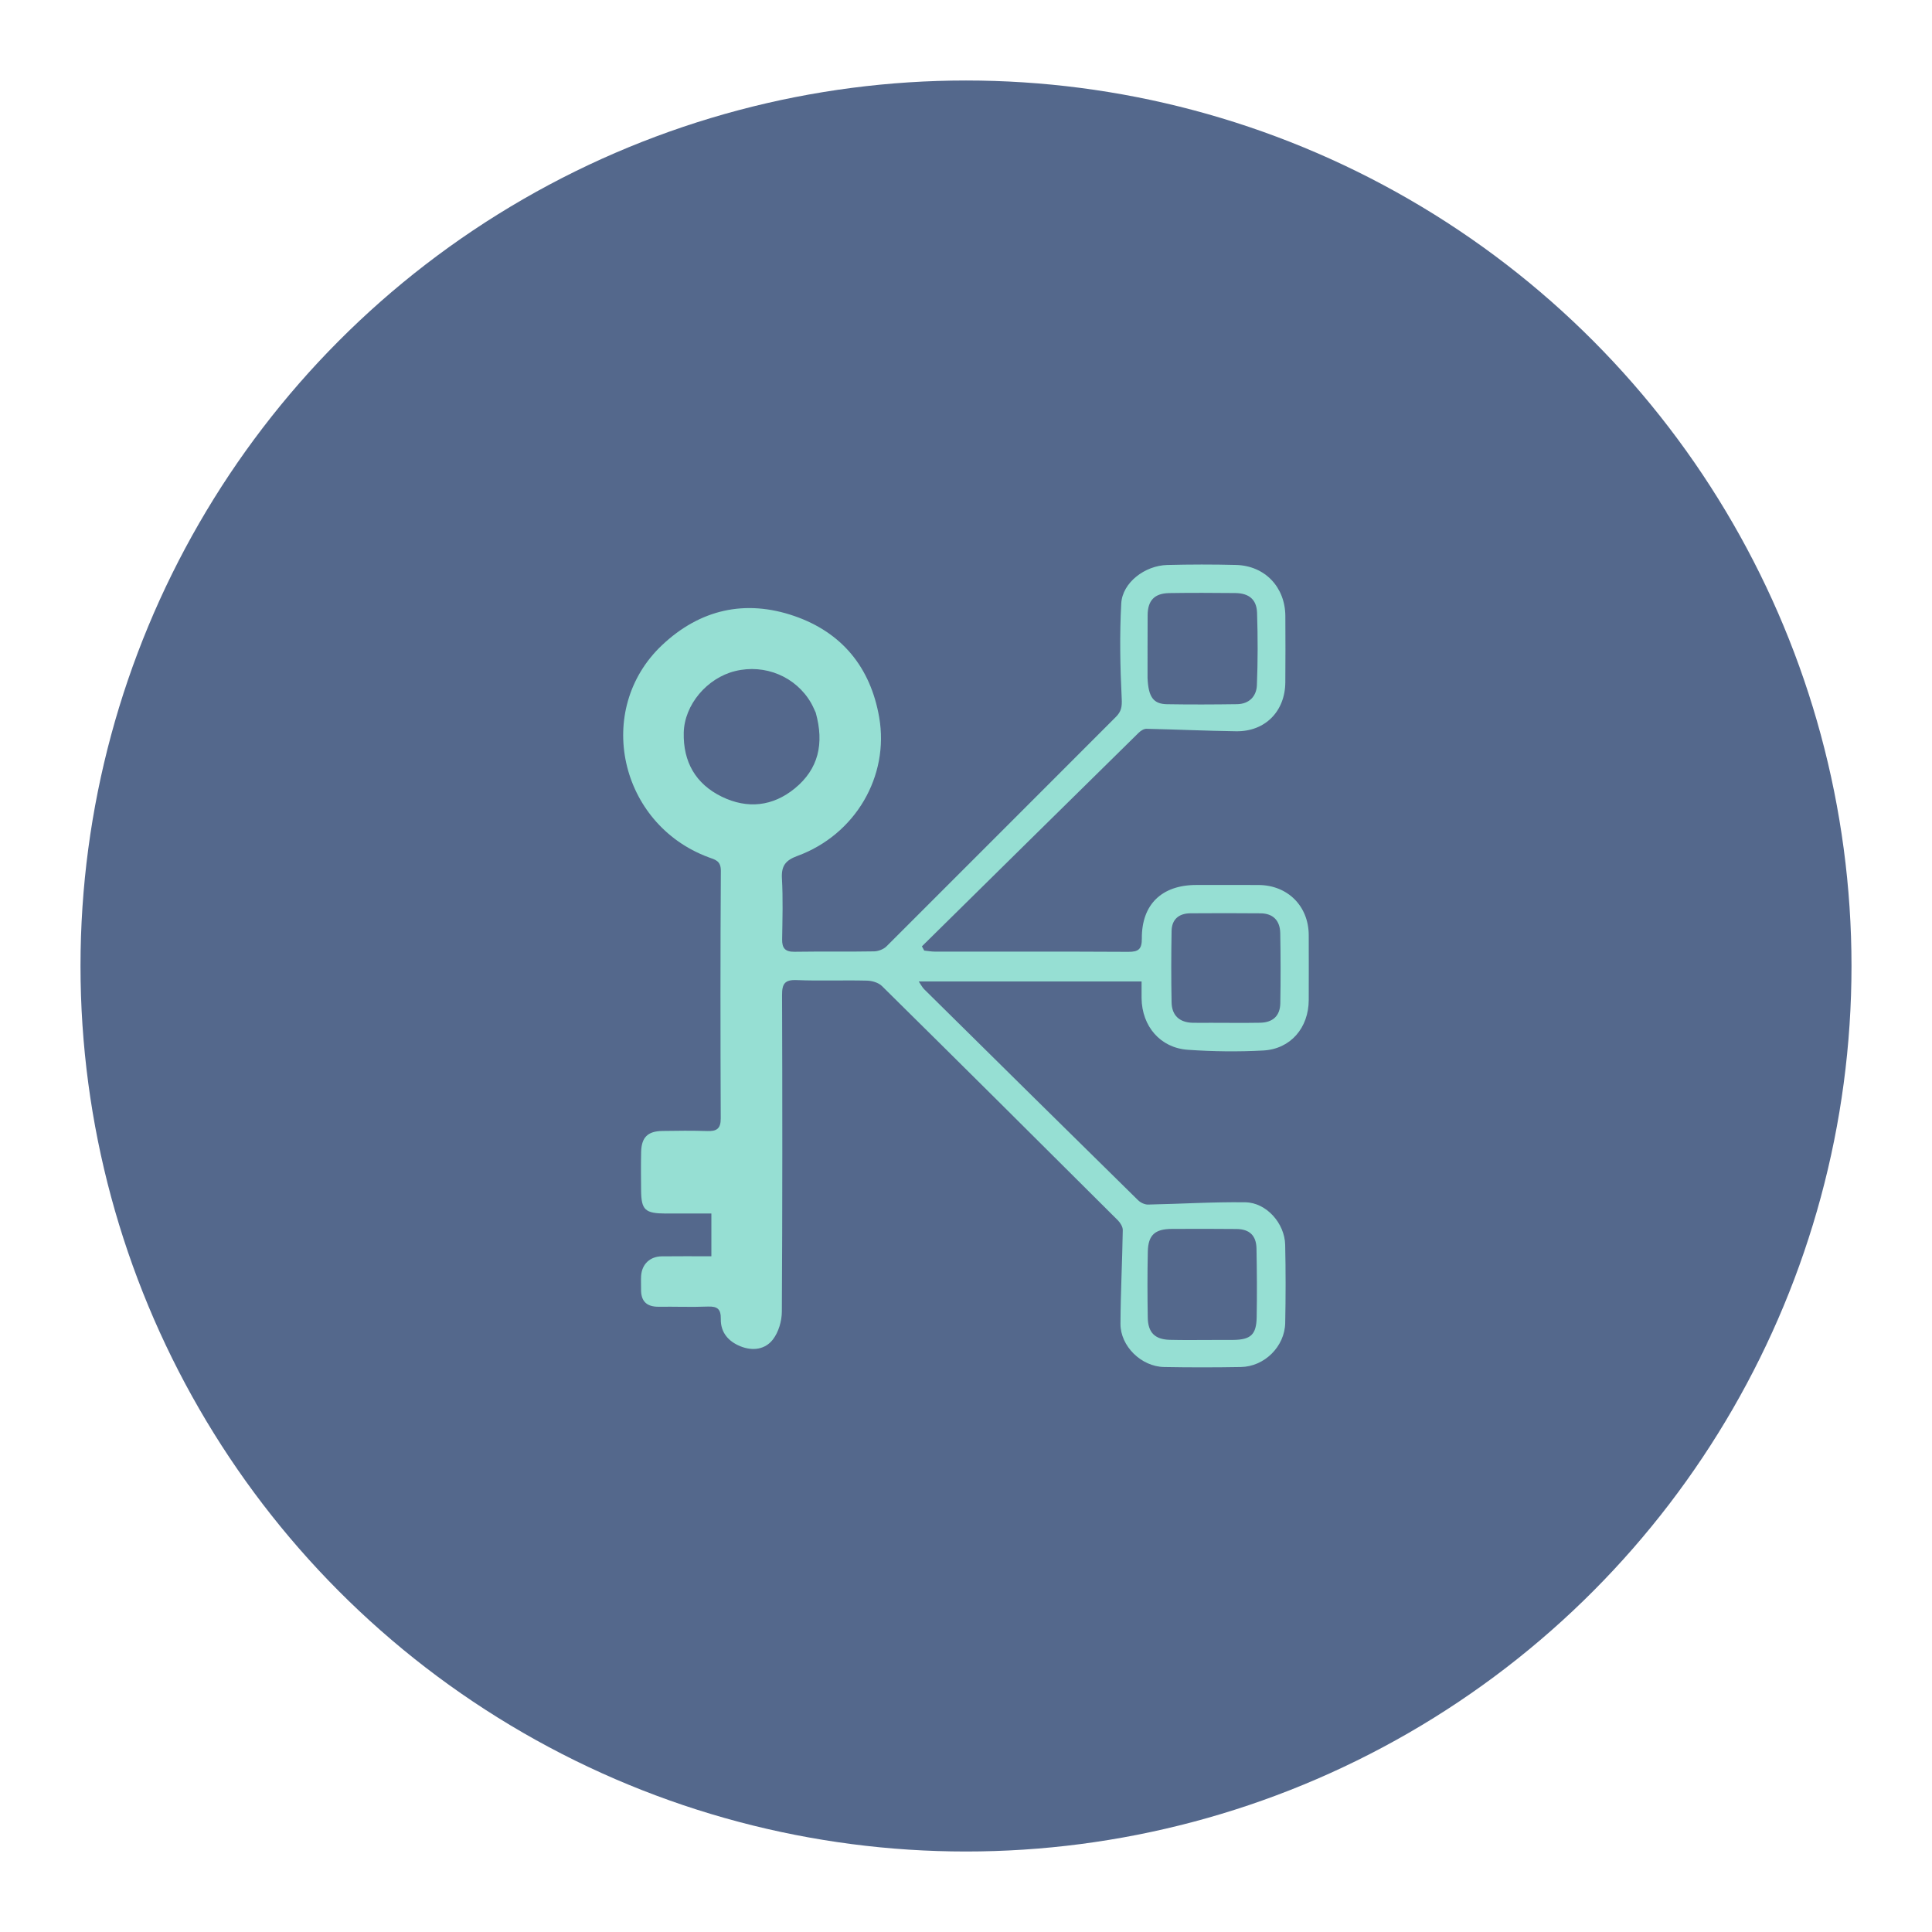 <?xml version="1.0" encoding="UTF-8"?>
<svg version="1.1" viewBox="0 0 192 192" xmlns="http://www.w3.org/2000/svg">
 <circle class="a" cx="96" cy="96" r="88" style="fill:#54688c"/>
 <path d="m66.155 120.6c-2.059-0.011-2.422-0.361-2.443-2.285-0.013-1.272-0.024-2.546 0.003-3.817 0.029-1.461 0.645-2.08 2.098-2.104 1.493-0.026 2.986-0.04 4.473 8e-3 0.924 0.032 1.345-0.224 1.34-1.25-0.032-8.204-0.042-16.407 0.011-24.611 0.008-1.016-0.584-1.108-1.235-1.351-8.87-3.304-11.384-14.68-4.607-21.078 3.77-3.557 8.275-4.573 13.15-2.891 4.726 1.632 7.564 5.102 8.427 10.057 1.022 5.871-2.377 11.671-8.117 13.78-1.182 0.434-1.617 0.979-1.548 2.235 0.113 2.014 0.053 4.036 0.021 6.053-0.016 0.895 0.313 1.253 1.235 1.24 2.63-0.042 5.263 8e-3 7.896-0.04 0.424-8e-3 0.95-0.208 1.245-0.503 7.611-7.59 15.193-15.207 22.797-22.802 0.542-0.545 0.613-1.016 0.574-1.811-0.155-3.149-0.219-6.319-0.045-9.465 0.113-2.059 2.338-3.762 4.57-3.817 2.28-0.058 4.562-0.063 6.843-3e-3 2.87 0.079 4.881 2.206 4.894 5.089 0.011 2.193 0.018 4.386-3e-3 6.579-0.024 2.891-2.014 4.899-4.884 4.86-2.972-0.04-5.942-0.182-8.914-0.245-0.255-8e-3 -0.571 0.192-0.769 0.387-7.19 7.069-14.369 14.151-21.549 21.233 0.076 0.14 0.153 0.282 0.232 0.421 0.353 0.034 0.706 0.103 1.058 0.103 6.405 5e-3 12.811-0.016 19.216 0.021 1.019 8e-3 1.359-0.266 1.351-1.327-0.024-3.391 1.99-5.316 5.415-5.318 2.064 0 4.125-8e-3 6.187 3e-3 2.893 0.016 4.973 2.096 4.984 4.979 8e-3 2.151 5e-3 4.299 0 6.45-8e-3 2.756-1.796 4.871-4.52 5.018-2.491 0.134-5.005 0.103-7.493-0.071-2.746-0.19-4.562-2.341-4.599-5.121-5e-3 -0.519 0-1.037 0-1.667h-22.144c0.216 0.313 0.34 0.571 0.529 0.761 7.079 6.998 14.164 13.993 21.262 20.972 0.242 0.24 0.656 0.442 0.985 0.437 3.23-0.061 6.461-0.274 9.688-0.226 2.09 0.034 3.904 2.09 3.952 4.228 0.058 2.588 0.055 5.179 3e-3 7.764-0.047 2.343-2.064 4.339-4.407 4.378-2.543 0.045-5.089 0.047-7.632 0-2.264-0.042-4.344-2.069-4.333-4.302 0.016-3.101 0.179-6.203 0.229-9.307 5e-3 -0.324-0.245-0.727-0.495-0.977-7.795-7.772-15.599-15.538-23.434-23.271-0.348-0.345-0.99-0.532-1.501-0.542-2.325-0.058-4.652 0.042-6.974-0.053-1.203-0.05-1.461 0.379-1.456 1.503 0.037 10.484 0.039 20.97-0.021 31.453-0.005 0.932-0.326 2.025-0.882 2.751-0.766 1.003-2.009 1.182-3.238 0.685-1.208-0.49-1.967-1.387-1.946-2.696 0.018-1.011-0.337-1.287-1.295-1.251-1.619 0.066-3.246-3e-3 -4.868 0.018-1.211 0.016-1.788-0.553-1.761-1.756 0.008-0.437-0.024-0.879 0.005-1.314 0.076-1.156 0.871-1.922 2.046-1.94 1.614-0.021 3.23-5e-3 4.936-5e-3v-4.252h-4.542m14.909-49.782c-0.15-0.316-0.282-0.642-0.455-0.945-1.506-2.622-4.576-3.91-7.551-3.178-2.801 0.69-5.042 3.352-5.107 6.116-0.068 2.904 1.182 5.102 3.783 6.369 2.543 1.237 5.058 0.971 7.256-0.827 2.346-1.919 2.938-4.444 2.075-7.535m32.98-3.394c0.087 1.838 0.571 2.541 1.927 2.564 2.319 0.04 4.641 0.029 6.961-3e-3 1.198-0.016 1.93-0.769 1.977-1.882 0.097-2.398 0.095-4.807 0.016-7.211-0.045-1.319-0.814-1.935-2.154-1.951-2.19-0.021-4.378-0.032-6.569 3e-3 -1.474 0.024-2.143 0.735-2.151 2.193-0.013 2.014-5e-3 4.028-8e-3 6.287m6.677 65.742c0.613 0 1.227 5e-3 1.84-3e-3 1.735-0.021 2.296-0.519 2.327-2.256 0.042-2.277 0.024-4.557-0.018-6.832-0.024-1.28-0.69-1.919-1.977-1.935-2.146-0.026-4.294-0.016-6.44-8e-3 -1.669 5e-3 -2.348 0.608-2.383 2.248-0.047 2.19-0.042 4.381-5e-3 6.571 0.024 1.485 0.713 2.164 2.19 2.204 1.401 0.037 2.804 0.011 4.465 0.011m-0.5-31.519c1.667 0 3.336 0.024 5-5e-3 1.274-0.021 1.993-0.682 2.017-1.93 0.042-2.322 0.037-4.649-5e-3 -6.971-0.024-1.272-0.729-1.961-1.956-1.972-2.322-0.024-4.647-0.018-6.971-3e-3 -1.143 8e-3 -1.851 0.595-1.872 1.756-0.042 2.367-0.047 4.736 0 7.106 0.029 1.303 0.798 1.985 2.085 2.017 0.482 0.013 0.966 3e-3 1.703 3e-3z" fill="#4dcbe4" stroke="#000" stroke-opacity="0" style="fill:#96dfd3;stroke-width:.263"/>
</svg>
